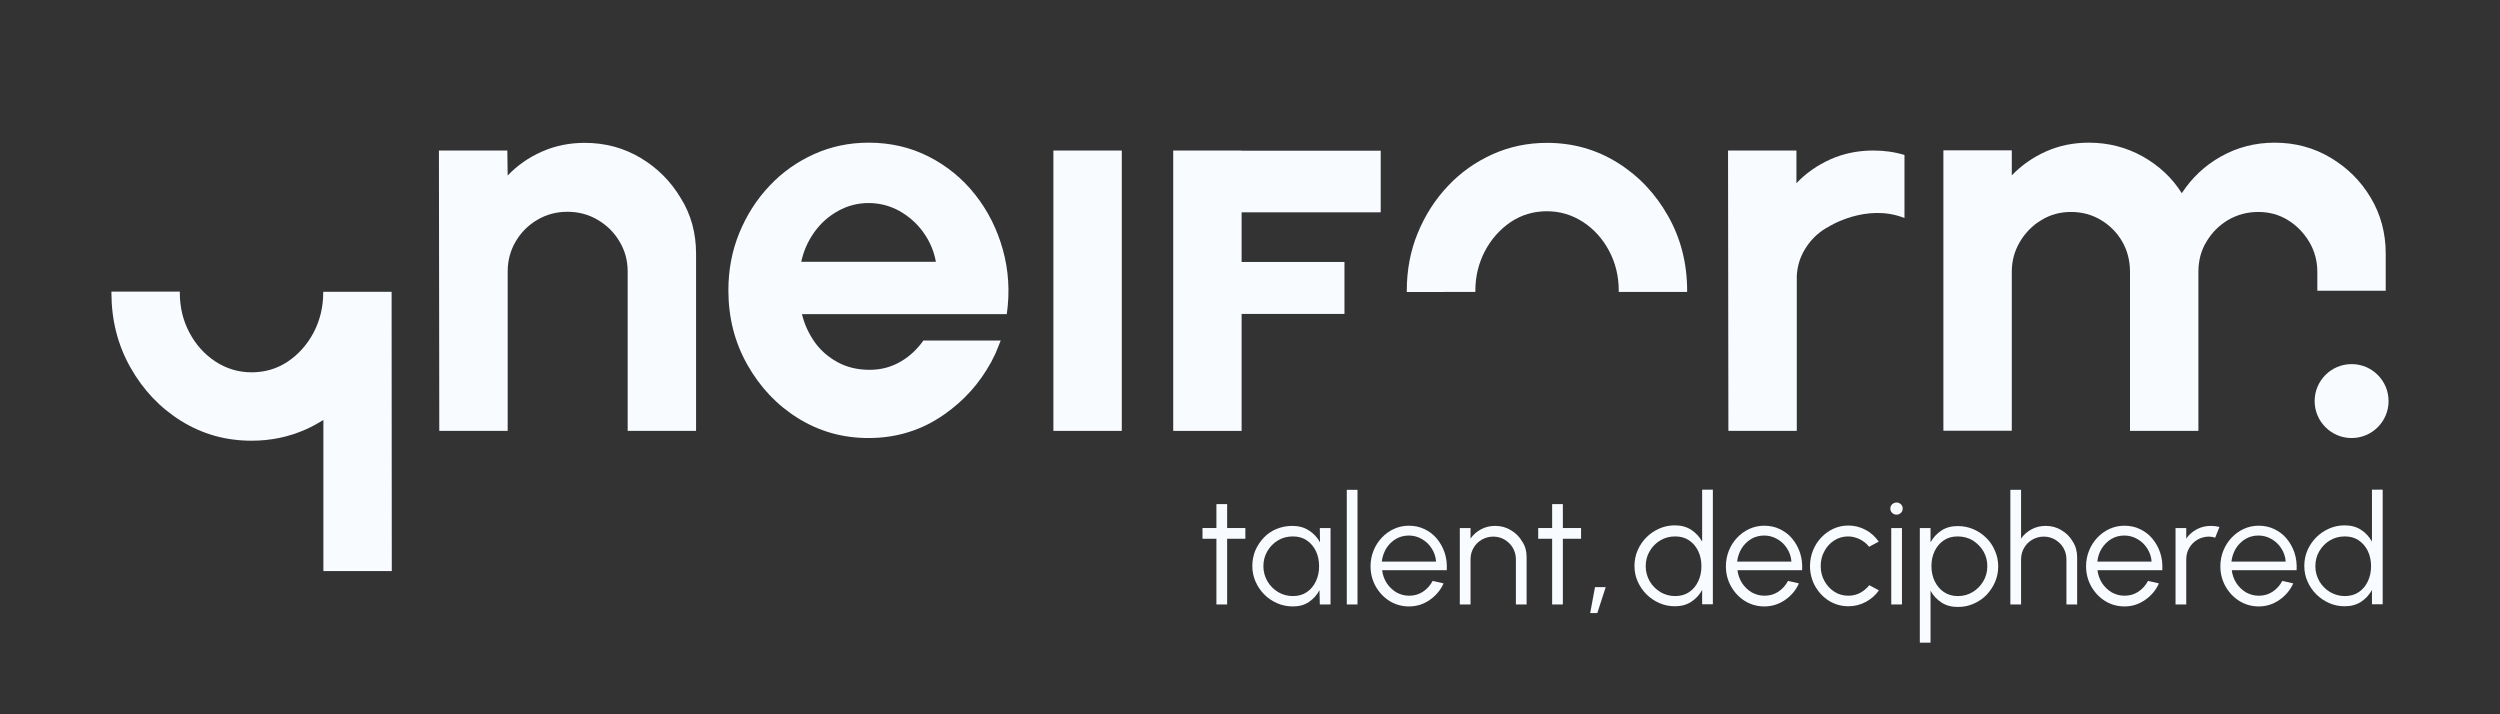 <?xml version="1.0" encoding="utf-8"?>
<!-- Generator: Adobe Illustrator 27.8.1, SVG Export Plug-In . SVG Version: 6.00 Build 0)  -->
<svg version="1.1" xmlns="http://www.w3.org/2000/svg" xmlns:xlink="http://www.w3.org/1999/xlink" x="0px" y="0px"
	 viewBox="300 300 1400 400" style="enable-background:new 0 0 2000 1000;" xml:space="preserve">
<rect x="300" y="300" width="1400" height="400" fill="#333333" stroke="none"/>
<style type="text/css">
	.st0{fill:#1A1A1A;}
	.st1{fill:#F8FBFF;}
	.st2{fill:#0071F5;}
	.st3{fill:#08DF6B;}
	.st4{display:none;}
	.st5{display:inline;fill:#F8FBFF;}
	.st6{display:inline;fill:#1A1A1A;}
</style>
<g id="Colors__x26__Labels">
</g>
<g id="BG_etc." class="st4">
	<rect y="0" class="st6" width="2000" height="1000"/>
</g>
<g id="Logo_Picto">
</g>
<g id="Logo_Slogan">
	<g>
		<g>
			<path class="st1" d="M689.8,442.1v99.2h-38.3v-89.2c0-6.2-1.5-11.8-4.6-16.9c-3-5.1-7.1-9.1-12.2-12.1c-5.1-3-10.7-4.5-16.9-4.5
				c-6.2,0-11.8,1.5-16.9,4.5c-5.1,3-9.1,7-12.1,12.1c-3,5.1-4.5,10.7-4.5,16.9v89.2h-38.3l-0.2-157h38.3l0.2,14
				c5.3-5.6,11.7-10.1,19.2-13.4c7.4-3.3,15.4-4.9,24-4.9c11.4,0,21.8,2.8,31.2,8.4c9.4,5.6,16.9,13.1,22.5,22.5
				C687,420.1,689.8,430.6,689.8,442.1z"/>
			<path class="st1" d="M889.9,384.3h38.3v157h-38.3V384.3z"/>
			<path class="st1" d="M1349.1,384.3c-8.6,0-16.6,1.6-24,4.9c-7.4,3.3-13.8,7.8-19.1,13.4c0-10.4,0-18.3,0-18.3h-38.3l0.2,157h38.3
				v-86.9c0.3-5.2,1.7-10,4.3-14.4c3-5.1,7-9.2,12-12.2c0.6-0.3,1.1-0.6,1.7-0.9l-0.1,0c0,0,21.1-13.3,42.4-4.8v-35.2
				c0,0,0-0.1,0-0.1C1361,385.1,1355.2,384.3,1349.1,384.3z"/>
			<path class="st1" d="M860.4,490.7h-43.3c-3.4,4.8-7.5,8.7-12.4,11.6c-5.5,3.3-11.6,4.9-18.3,4.8c-6.5-0.1-12.3-1.5-17.4-4.3
				c-5.1-2.8-9.4-6.5-12.7-11.1c-3.3-4.7-5.8-9.9-7.2-15.8h114.7c1.8-12.6,1-24.6-2.2-36.1c-3.2-11.5-8.4-21.8-15.5-30.8
				c-7.1-9-15.8-16.1-26-21.3c-10.2-5.2-21.4-7.8-33.7-7.8c-10.8,0-20.9,2.1-30.5,6.4c-9.5,4.3-17.9,10.2-25,17.8
				c-7.2,7.6-12.8,16.4-16.9,26.4c-4.1,10-6.1,20.7-6.1,32.1c0,15.2,3.5,29,10.6,41.6c7.1,12.6,16.5,22.6,28.4,30
				c11.9,7.4,25,11.1,39.5,11.1c15.7,0,29.9-4.4,42.5-13.3c11-7.7,19.6-17.3,25.9-28.8c0,0,0,0,0,0c0,0,0,0,0,0
				c0.1-0.1,0.1-0.2,0.2-0.3c0.6-1.1,1.3-2.5,2-4c0.2-0.3,0.4-0.7,0.5-1l0,0C858.6,495.2,859.7,492.4,860.4,490.7z M756.1,429.9
				c3.6-5,8-8.9,13.3-11.8c5.2-2.9,10.9-4.4,17-4.4c6.1,0,11.9,1.5,17.2,4.4c5.3,3,9.8,6.9,13.4,11.9c3.6,5,6,10.5,7.1,16.6h-75.4
				C750,440.5,752.5,434.9,756.1,429.9z"/>
			<polygon class="st1" points="1073.2,418.9 1073.2,384.4 995.3,384.4 995.3,384.3 957,384.3 957,384.4 957,413.6 957,418.9 
				957,541.3 995.3,541.3 995.3,475.8 1052.9,475.8 1052.9,446.7 995.3,446.7 995.3,418.9 			"/>
			<path class="st1" d="M1126.2,463.4c0-0.2,0-0.4,0-0.6c0-8,1.8-15.3,5.3-22.1c3.6-6.8,8.4-12.2,14.4-16.3
				c6.1-4.1,12.9-6.1,20.4-6.1c7.3,0,14,2,20.2,6c6.1,4,11,9.4,14.6,16.2c3.6,6.7,5.4,14.2,5.4,22.4c0,0.2,0,0.4,0,0.6h38.3
				c0-0.2,0-0.4,0-0.6c0-15.3-3.5-29.2-10.6-41.8c-7.1-12.6-16.5-22.6-28.4-30c-11.9-7.4-25-11.1-39.5-11.1
				c-10.8,0-20.9,2.1-30.5,6.4c-9.5,4.3-17.9,10.2-25,17.8c-7.2,7.6-12.8,16.4-16.9,26.4c-4.1,10-6.1,20.7-6.1,32.3
				c0,0.2,0,0.4,0,0.6H1126.2z"/>
			<path class="st1" d="M1564.6,418.7c6.2,0,11.7,1.5,16.7,4.6c5,3.1,8.9,7.2,11.9,12.2c3,5.1,4.5,10.7,4.5,16.7v10.6h38.3v-20.8
				c0-11.5-2.8-21.9-8.4-31.3c-5.6-9.4-13.1-16.8-22.5-22.4c-9.4-5.6-19.8-8.4-31.3-8.4c-10.9,0-20.9,2.6-30,7.7
				c-9.1,5.1-16.4,12-22,20.6c-5.4-8.6-12.7-15.4-21.9-20.6c-9.2-5.1-19.2-7.7-30.1-7.7c-8.6,0-16.6,1.6-24,4.9
				c-7.4,3.3-13.8,7.8-19.2,13.4v-14h-38.3v157h38.3v-89c0-6.1,1.5-11.6,4.5-16.7c3-5.1,7-9.2,12-12.2c5-3.1,10.6-4.6,16.6-4.6
				c6.2,0,11.8,1.5,16.8,4.5c5,3,9,7,11.9,12c2.9,5,4.4,10.7,4.4,17.1v89h38.3v-89c0-6.4,1.5-12.1,4.6-17.1c3-5,7-9,12-12
				C1552.9,420.2,1558.5,418.7,1564.6,418.7z"/>
			<circle class="st1" cx="1616.9" cy="524.6" r="20.7"/>
			<path class="st1" d="M519.3,463.4H481h0c0,0.2,0,0.4,0,0.6v0c0,7.9-1.8,15.3-5.3,22.1c-3.6,6.8-8.4,12.2-14.4,16.3
				c-6.1,4.1-12.9,6.1-20.4,6.1c-7.3,0-14-2-20.2-6c-6.1-4-11-9.4-14.6-16.2c-3.6-6.7-5.4-14.2-5.4-22.4c0-0.2,0-0.4,0-0.6h-38.3
				c0,0.2,0,0.4,0,0.6c0,15.3,3.5,29.2,10.6,41.8c7.1,12.6,16.5,22.6,28.4,30c11.9,7.4,25,11.1,39.5,11.1c10.8,0,20.9-2.1,30.5-6.4
				c3.4-1.5,6.6-3.3,9.7-5.2v84.6h38.3L519.3,463.4L519.3,463.4z"/>
		</g>
		<g>
			<path class="st1" d="M997.4,601.7h-10.2l0,36.8h-6l0-36.8h-7.8v-6h7.8l0-13.4h6l0,13.4h10.2V601.7z"/>
			<path class="st1" d="M1039.1,595.7h6v42.8h-6l-0.2-8c-1.4,2.7-3.4,4.9-5.9,6.6c-2.5,1.7-5.5,2.5-9,2.5c-3.1,0-6.1-0.6-8.8-1.8
				c-2.7-1.2-5.2-2.8-7.2-4.9c-2.1-2.1-3.7-4.5-4.9-7.2c-1.2-2.7-1.8-5.7-1.8-8.8c0-3.1,0.6-6,1.7-8.7c1.2-2.7,2.8-5.1,4.8-7.2
				c2-2.1,4.4-3.7,7.1-4.8s5.6-1.7,8.7-1.7c3.6,0,6.7,0.8,9.3,2.5c2.7,1.7,4.8,3.9,6.3,6.7L1039.1,595.7z M1023.9,633.8
				c3.1,0,5.7-0.7,7.9-2.2c2.2-1.5,3.9-3.5,5.1-6.1c1.2-2.5,1.8-5.3,1.8-8.4c0-3.1-0.6-6-1.8-8.5c-1.2-2.5-2.9-4.5-5.1-6
				c-2.2-1.5-4.8-2.2-7.8-2.2c-3,0-5.8,0.7-8.3,2.2c-2.5,1.5-4.5,3.5-6,6.1c-1.5,2.5-2.2,5.4-2.2,8.4c0,3.1,0.8,5.9,2.3,8.5
				c1.5,2.5,3.5,4.5,6,6C1018.2,633,1021,633.8,1023.9,633.8z"/>
			<path class="st1" d="M1054.2,638.5v-64.2h6v64.2H1054.2z"/>
			<path class="st1" d="M1089,639.6c-3.9,0-7.5-1-10.8-3c-3.2-2-5.8-4.7-7.8-8.2c-1.9-3.4-2.9-7.2-2.9-11.3c0-3.1,0.6-6.1,1.7-8.8
				c1.1-2.7,2.6-5.1,4.6-7.2c2-2.1,4.2-3.7,6.8-4.9c2.6-1.2,5.4-1.8,8.3-1.8c3.2,0,6.1,0.6,8.8,1.9c2.7,1.3,5,3,6.9,5.3
				c1.9,2.3,3.4,4.9,4.4,7.9c1,3,1.4,6.3,1.2,9.8H1074c0.3,2.7,1.2,5.1,2.6,7.3c1.4,2.1,3.2,3.8,5.3,5.1c2.2,1.2,4.5,1.9,7.2,1.9
				c2.9,0,5.4-0.7,7.7-2.2c2.3-1.5,4.1-3.5,5.5-6.1l6.1,1.4c-1.7,3.8-4.3,6.9-7.8,9.3C1097.2,638.4,1093.3,639.6,1089,639.6z
				 M1073.8,614.5h30.4c-0.2-2.7-1-5.1-2.4-7.3c-1.4-2.2-3.2-4-5.5-5.3c-2.2-1.3-4.7-2-7.3-2s-5.1,0.6-7.3,1.9
				c-2.2,1.3-4,3.1-5.4,5.3C1075,609.3,1074.1,611.8,1073.8,614.5z"/>
			<path class="st1" d="M1154.9,612v26.5h-6v-25.3c0-2.3-0.6-4.5-1.7-6.4c-1.1-1.9-2.7-3.4-4.6-4.6c-1.9-1.1-4-1.7-6.4-1.7
				c-2.3,0-4.4,0.6-6.4,1.7c-1.9,1.1-3.5,2.7-4.6,4.6c-1.1,1.9-1.7,4-1.7,6.4v25.3h-6v-42.8h6v5.9c1.5-2.2,3.5-3.9,5.9-5.2
				c2.4-1.3,5.1-1.9,7.9-1.9c3.2,0,6.2,0.8,8.8,2.4c2.7,1.6,4.8,3.7,6.3,6.3C1154.2,605.8,1154.9,608.8,1154.9,612z"/>
			<path class="st1" d="M1185.4,601.7h-10.2l0,36.8h-6l0-36.8h-7.8v-6h7.8l0-13.4h6l0,13.4h10.2V601.7z"/>
			<path class="st1" d="M1190.5,643.3l2.7-14.5h6l-4.7,14.5H1190.5z"/>
			<path class="st1" d="M1253.2,574.2h6v64.2h-6v-8c-1.5,2.7-3.5,4.9-6.1,6.6c-2.6,1.7-5.6,2.5-9.2,2.5c-3.1,0-6-0.6-8.7-1.8
				c-2.7-1.2-5.1-2.8-7.2-4.9c-2.1-2.1-3.7-4.5-4.9-7.2c-1.2-2.7-1.8-5.6-1.8-8.7c0-3.1,0.6-6,1.8-8.8c1.2-2.7,2.8-5.1,4.9-7.2
				c2.1-2.1,4.5-3.7,7.2-4.9c2.7-1.2,5.6-1.8,8.7-1.8c3.5,0,6.6,0.8,9.2,2.5c2.6,1.7,4.6,3.9,6.1,6.6V574.2z M1238,633.8
				c3.1,0,5.7-0.7,7.9-2.2c2.2-1.5,3.9-3.5,5.1-6.1c1.2-2.5,1.8-5.3,1.8-8.4c0-3.1-0.6-6-1.8-8.5c-1.2-2.5-2.9-4.5-5.1-6
				c-2.2-1.5-4.8-2.2-7.8-2.2c-3,0-5.8,0.7-8.3,2.2c-2.5,1.5-4.5,3.5-6,6.1c-1.5,2.5-2.2,5.4-2.2,8.4c0,3.1,0.8,5.9,2.3,8.5
				c1.5,2.5,3.5,4.5,6,6C1232.3,633,1235,633.8,1238,633.8z"/>
			<path class="st1" d="M1288,639.6c-3.9,0-7.5-1-10.8-3c-3.2-2-5.8-4.7-7.8-8.2c-1.9-3.4-2.9-7.2-2.9-11.3c0-3.1,0.6-6.1,1.7-8.8
				c1.1-2.7,2.6-5.1,4.6-7.2c2-2.1,4.2-3.7,6.8-4.9c2.6-1.2,5.4-1.8,8.3-1.8c3.2,0,6.1,0.6,8.8,1.9c2.7,1.3,5,3,6.9,5.3
				c1.9,2.3,3.4,4.9,4.4,7.9c1,3,1.4,6.3,1.2,9.8H1273c0.3,2.7,1.2,5.1,2.6,7.3c1.4,2.1,3.2,3.8,5.3,5.1c2.2,1.2,4.5,1.9,7.2,1.9
				c2.9,0,5.4-0.7,7.7-2.2c2.3-1.5,4.1-3.5,5.5-6.1l6.1,1.4c-1.7,3.8-4.3,6.9-7.8,9.3S1292.3,639.6,1288,639.6z M1272.8,614.5h30.4
				c-0.2-2.7-1-5.1-2.4-7.3c-1.4-2.2-3.2-4-5.5-5.3c-2.2-1.3-4.7-2-7.3-2s-5.1,0.6-7.3,1.9c-2.2,1.3-4,3.1-5.4,5.3
				C1274,609.3,1273.1,611.8,1272.8,614.5z"/>
			<path class="st1" d="M1346.8,627.7l5.4,2.9c-1.9,2.7-4.4,4.9-7.4,6.5c-3,1.6-6.2,2.4-9.7,2.4c-3.9,0-7.5-1-10.8-3
				c-3.2-2-5.8-4.7-7.8-8.2c-1.9-3.4-2.9-7.2-2.9-11.3c0-3.1,0.6-6.1,1.7-8.8c1.1-2.7,2.6-5.1,4.6-7.2c2-2.1,4.2-3.7,6.8-4.9
				c2.6-1.2,5.4-1.8,8.3-1.8c3.5,0,6.7,0.8,9.7,2.4c3,1.6,5.4,3.8,7.4,6.6l-5.4,2.9c-1.5-1.9-3.3-3.3-5.4-4.3
				c-2.1-1-4.2-1.5-6.4-1.5c-2.9,0-5.5,0.8-7.8,2.3c-2.3,1.5-4.2,3.5-5.5,6.1c-1.4,2.5-2,5.3-2,8.3c0,3,0.7,5.8,2.1,8.3
				c1.4,2.5,3.2,4.5,5.6,6c2.3,1.5,4.9,2.2,7.8,2.2c2.3,0,4.5-0.5,6.6-1.6C1343.7,630.9,1345.4,629.5,1346.8,627.7z"/>
			<path class="st1" d="M1362.1,588.2c-1,0-1.8-0.3-2.5-1c-0.7-0.6-1-1.4-1-2.4c0-1,0.3-1.8,1-2.4c0.7-0.6,1.5-1,2.5-1
				c0.9,0,1.7,0.3,2.4,1c0.7,0.6,1,1.4,1,2.4c0,1-0.3,1.8-1,2.4C1363.9,587.8,1363.1,588.2,1362.1,588.2z M1359.1,595.7h6v42.8h-6
				V595.7z"/>
			<path class="st1" d="M1381.1,659.9h-6v-64.2h6v8c1.5-2.7,3.5-4.9,6.1-6.6c2.6-1.7,5.6-2.5,9.2-2.5c3.1,0,6,0.6,8.8,1.8
				c2.7,1.2,5.1,2.8,7.2,4.9c2.1,2.1,3.7,4.5,4.8,7.2c1.2,2.7,1.8,5.6,1.8,8.7c0,3.1-0.6,6-1.8,8.8c-1.2,2.7-2.8,5.1-4.8,7.2
				c-2.1,2.1-4.4,3.7-7.2,4.9c-2.7,1.2-5.6,1.8-8.8,1.8c-3.5,0-6.6-0.8-9.2-2.5c-2.6-1.7-4.6-3.9-6.1-6.6V659.9z M1396.3,600.4
				c-3,0-5.6,0.7-7.8,2.2c-2.2,1.5-3.9,3.5-5.1,6c-1.2,2.5-1.8,5.3-1.8,8.4c0,3.1,0.6,5.9,1.8,8.4c1.2,2.5,2.9,4.6,5.1,6.1
				c2.2,1.5,4.8,2.3,7.9,2.3c3,0,5.7-0.7,8.2-2.2c2.5-1.5,4.5-3.5,6-6c1.5-2.5,2.3-5.4,2.3-8.5c0-3.1-0.7-5.8-2.2-8.4
				c-1.5-2.5-3.5-4.5-6-6.1C1402.1,601.1,1399.3,600.4,1396.3,600.4z"/>
			<path class="st1" d="M1463.2,612v26.5h-6v-25.3c0-2.3-0.6-4.5-1.7-6.4c-1.1-1.9-2.7-3.4-4.6-4.6c-1.9-1.1-4-1.7-6.4-1.7
				c-2.3,0-4.4,0.6-6.4,1.7c-1.9,1.1-3.5,2.7-4.6,4.6c-1.1,1.9-1.7,4-1.7,6.4v25.3h-6v-64.2h6v27.3c1.5-2.2,3.5-3.9,5.9-5.2
				c2.4-1.3,5.1-1.9,7.9-1.9c3.2,0,6.2,0.8,8.8,2.4c2.7,1.6,4.8,3.7,6.3,6.3C1462.4,605.8,1463.2,608.8,1463.2,612z"/>
			<path class="st1" d="M1489.7,639.6c-3.9,0-7.5-1-10.8-3c-3.2-2-5.8-4.7-7.8-8.2c-1.9-3.4-2.9-7.2-2.9-11.3c0-3.1,0.6-6.1,1.7-8.8
				c1.1-2.7,2.6-5.1,4.6-7.2c2-2.1,4.2-3.7,6.8-4.9c2.6-1.2,5.4-1.8,8.3-1.8c3.2,0,6.1,0.6,8.8,1.9c2.7,1.3,5,3,6.9,5.3
				c1.9,2.3,3.4,4.9,4.4,7.9c1,3,1.4,6.3,1.2,9.8h-36.3c0.3,2.7,1.2,5.1,2.6,7.3c1.4,2.1,3.2,3.8,5.3,5.1c2.2,1.2,4.5,1.9,7.2,1.9
				c2.9,0,5.4-0.7,7.7-2.2c2.3-1.5,4.1-3.5,5.5-6.1l6.1,1.4c-1.7,3.8-4.3,6.9-7.8,9.3S1494,639.6,1489.7,639.6z M1474.5,614.5h30.4
				c-0.2-2.7-1-5.1-2.4-7.3c-1.4-2.2-3.2-4-5.5-5.3c-2.2-1.3-4.7-2-7.3-2c-2.7,0-5.1,0.6-7.3,1.9c-2.2,1.3-4,3.1-5.4,5.3
				C1475.6,609.3,1474.8,611.8,1474.5,614.5z"/>
			<path class="st1" d="M1518.3,638.5v-42.8h6v5.9c1.5-2.2,3.5-3.9,5.9-5.2c2.4-1.3,5.1-1.9,7.9-1.9c1.7,0,3.3,0.2,4.8,0.6l-2.4,6
				c-1.2-0.4-2.4-0.6-3.5-0.6c-2.3,0-4.4,0.6-6.4,1.7c-1.9,1.1-3.5,2.7-4.6,4.6c-1.1,1.9-1.7,4-1.7,6.4v25.3H1518.3z"/>
			<path class="st1" d="M1564.9,639.6c-3.9,0-7.5-1-10.8-3c-3.2-2-5.8-4.7-7.8-8.2c-1.9-3.4-2.9-7.2-2.9-11.3c0-3.1,0.6-6.1,1.7-8.8
				c1.1-2.7,2.6-5.1,4.6-7.2c2-2.1,4.2-3.7,6.8-4.9c2.6-1.2,5.4-1.8,8.3-1.8c3.2,0,6.1,0.6,8.8,1.9c2.7,1.3,5,3,6.9,5.3
				c1.9,2.3,3.4,4.9,4.4,7.9c1,3,1.4,6.3,1.2,9.8h-36.3c0.3,2.7,1.2,5.1,2.6,7.3c1.4,2.1,3.2,3.8,5.3,5.1c2.2,1.2,4.5,1.9,7.2,1.9
				c2.9,0,5.4-0.7,7.7-2.2c2.3-1.5,4.1-3.5,5.5-6.1l6.1,1.4c-1.7,3.8-4.3,6.9-7.8,9.3S1569.2,639.6,1564.9,639.6z M1549.6,614.5
				h30.4c-0.2-2.7-1-5.1-2.4-7.3c-1.4-2.2-3.2-4-5.5-5.3c-2.2-1.3-4.7-2-7.3-2c-2.7,0-5.1,0.6-7.3,1.9c-2.2,1.3-4,3.1-5.4,5.3
				C1550.8,609.3,1549.9,611.8,1549.6,614.5z"/>
			<path class="st1" d="M1628.3,574.2h6v64.2h-6v-8c-1.5,2.7-3.5,4.9-6.1,6.6c-2.6,1.7-5.6,2.5-9.2,2.5c-3.1,0-6-0.6-8.7-1.8
				c-2.7-1.2-5.1-2.8-7.2-4.9c-2.1-2.1-3.7-4.5-4.9-7.2c-1.2-2.7-1.8-5.6-1.8-8.7c0-3.1,0.6-6,1.8-8.8c1.2-2.7,2.8-5.1,4.9-7.2
				c2.1-2.1,4.5-3.7,7.2-4.9c2.7-1.2,5.6-1.8,8.7-1.8c3.5,0,6.6,0.8,9.2,2.5c2.6,1.7,4.6,3.9,6.1,6.6V574.2z M1613,633.8
				c3.1,0,5.7-0.7,7.9-2.2c2.2-1.5,3.9-3.5,5.1-6.1c1.2-2.5,1.8-5.3,1.8-8.4c0-3.1-0.6-6-1.8-8.5c-1.2-2.5-2.9-4.5-5.1-6
				c-2.2-1.5-4.8-2.2-7.8-2.2c-3,0-5.8,0.7-8.3,2.2c-2.5,1.5-4.5,3.5-6,6.1c-1.5,2.5-2.2,5.4-2.2,8.4c0,3.1,0.8,5.9,2.3,8.5
				c1.5,2.5,3.5,4.5,6,6C1607.4,633,1610.1,633.8,1613,633.8z"/>
		</g>
	</g>
</g>
<g id="Logo_Typo">
</g>
</svg>
